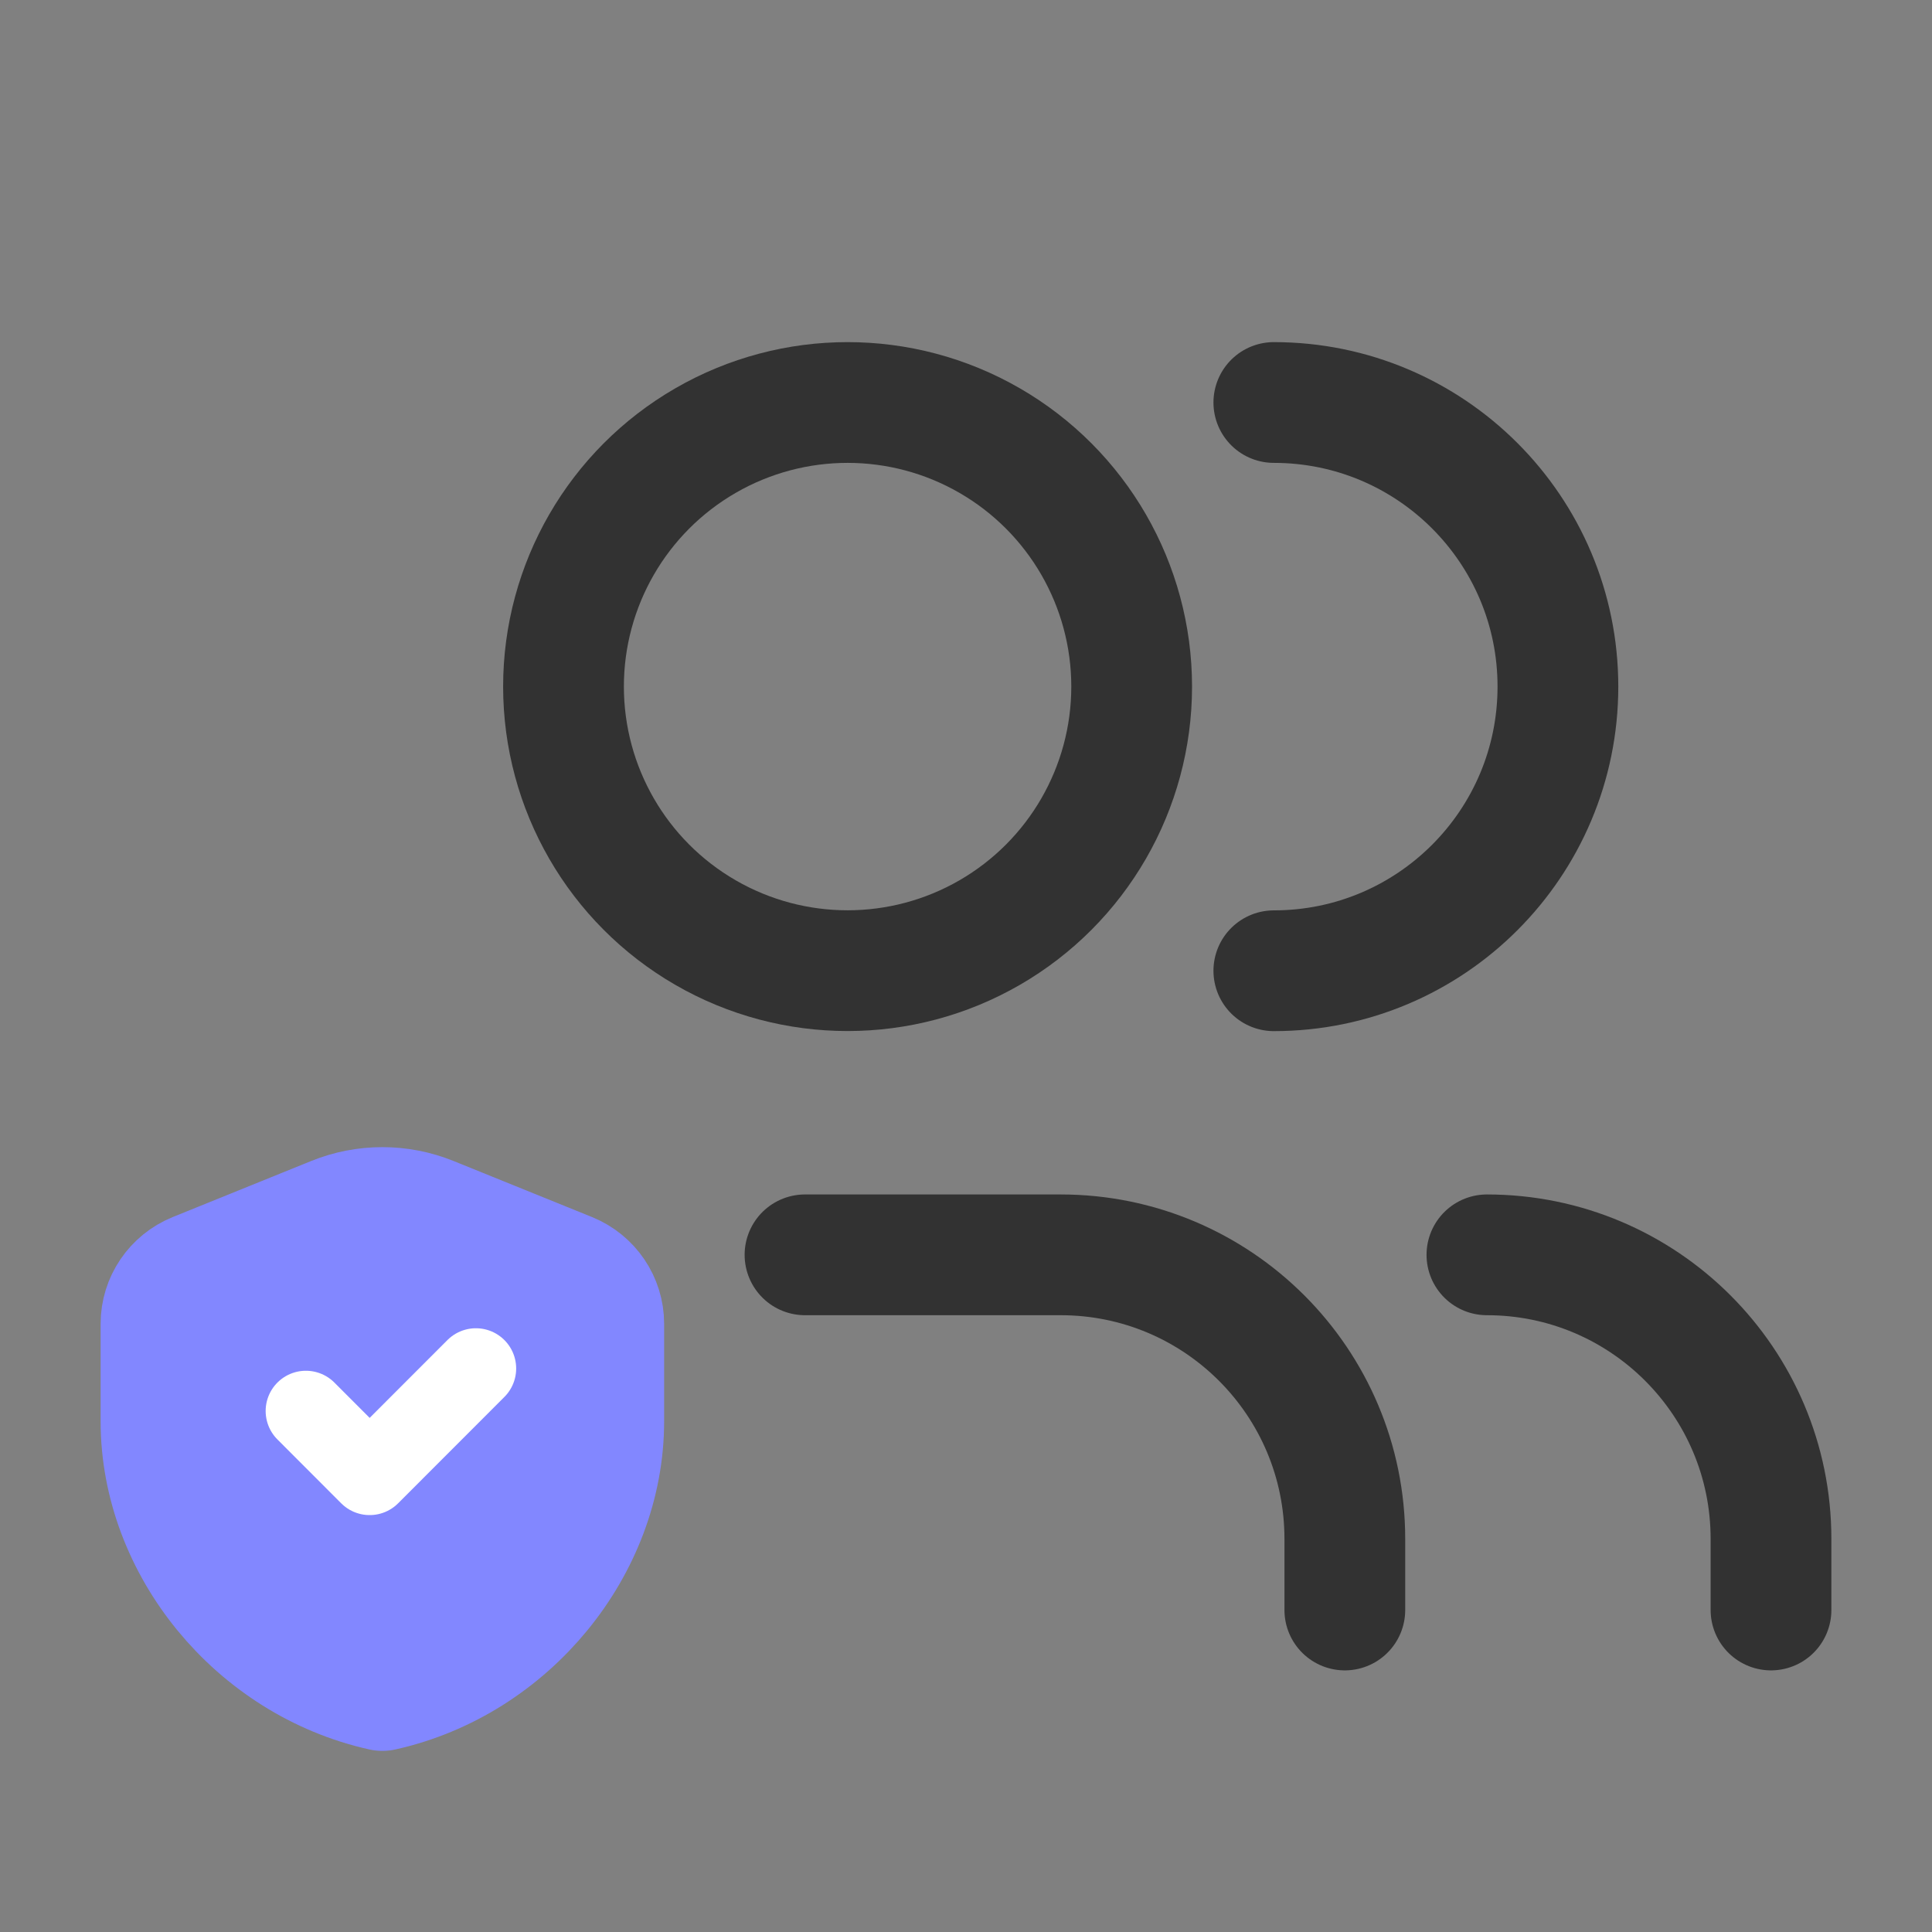 <svg width="24" height="24" viewBox="0 0 24 24" fill="none" xmlns="http://www.w3.org/2000/svg">
<rect x="0" y="0" width="24" height="24" fill="#808080" stroke="none"/>
<path d="M16.706 20V19.117C16.706 17.168 15.126 15.588 13.176 15.588H10" stroke="#323232" stroke-width="1.5" stroke-linecap="round" stroke-linejoin="round"/>
<circle cx="10.529" cy="8.529" r="3.529" stroke="#323232" stroke-width="1.5" stroke-linecap="round" stroke-linejoin="round"/>
<path d="M22 20V19.117C22 17.168 20.42 15.588 18.471 15.588V15.588" stroke="#323232" stroke-width="1.5" stroke-linecap="round" stroke-linejoin="round"/>
<path d="M15.824 5C17.773 5 19.353 6.58 19.353 8.529C19.353 10.479 17.773 12.059 15.824 12.059" stroke="#323232" stroke-width="1.5" stroke-linecap="round" stroke-linejoin="round"/>
<path fill-rule="evenodd" clip-rule="evenodd" d="M7.5 17.658C7.5 19.204 6.327 20.649 4.75 21C3.173 20.649 2 19.204 2 17.658V16.444C2 16.168 2.169 15.919 2.427 15.814L4.146 15.118C4.533 14.961 4.967 14.961 5.354 15.118L7.073 15.814C7.331 15.919 7.5 16.168 7.5 16.444V17.658V17.658Z" fill="#8287FF" stroke="#8287FF" stroke-width="1.5" stroke-linecap="round" stroke-linejoin="round"/>
<path d="M5.912 17L4.592 18.321L3.8 17.528" stroke="white" stroke-linecap="round" stroke-linejoin="round"/>
</svg>
